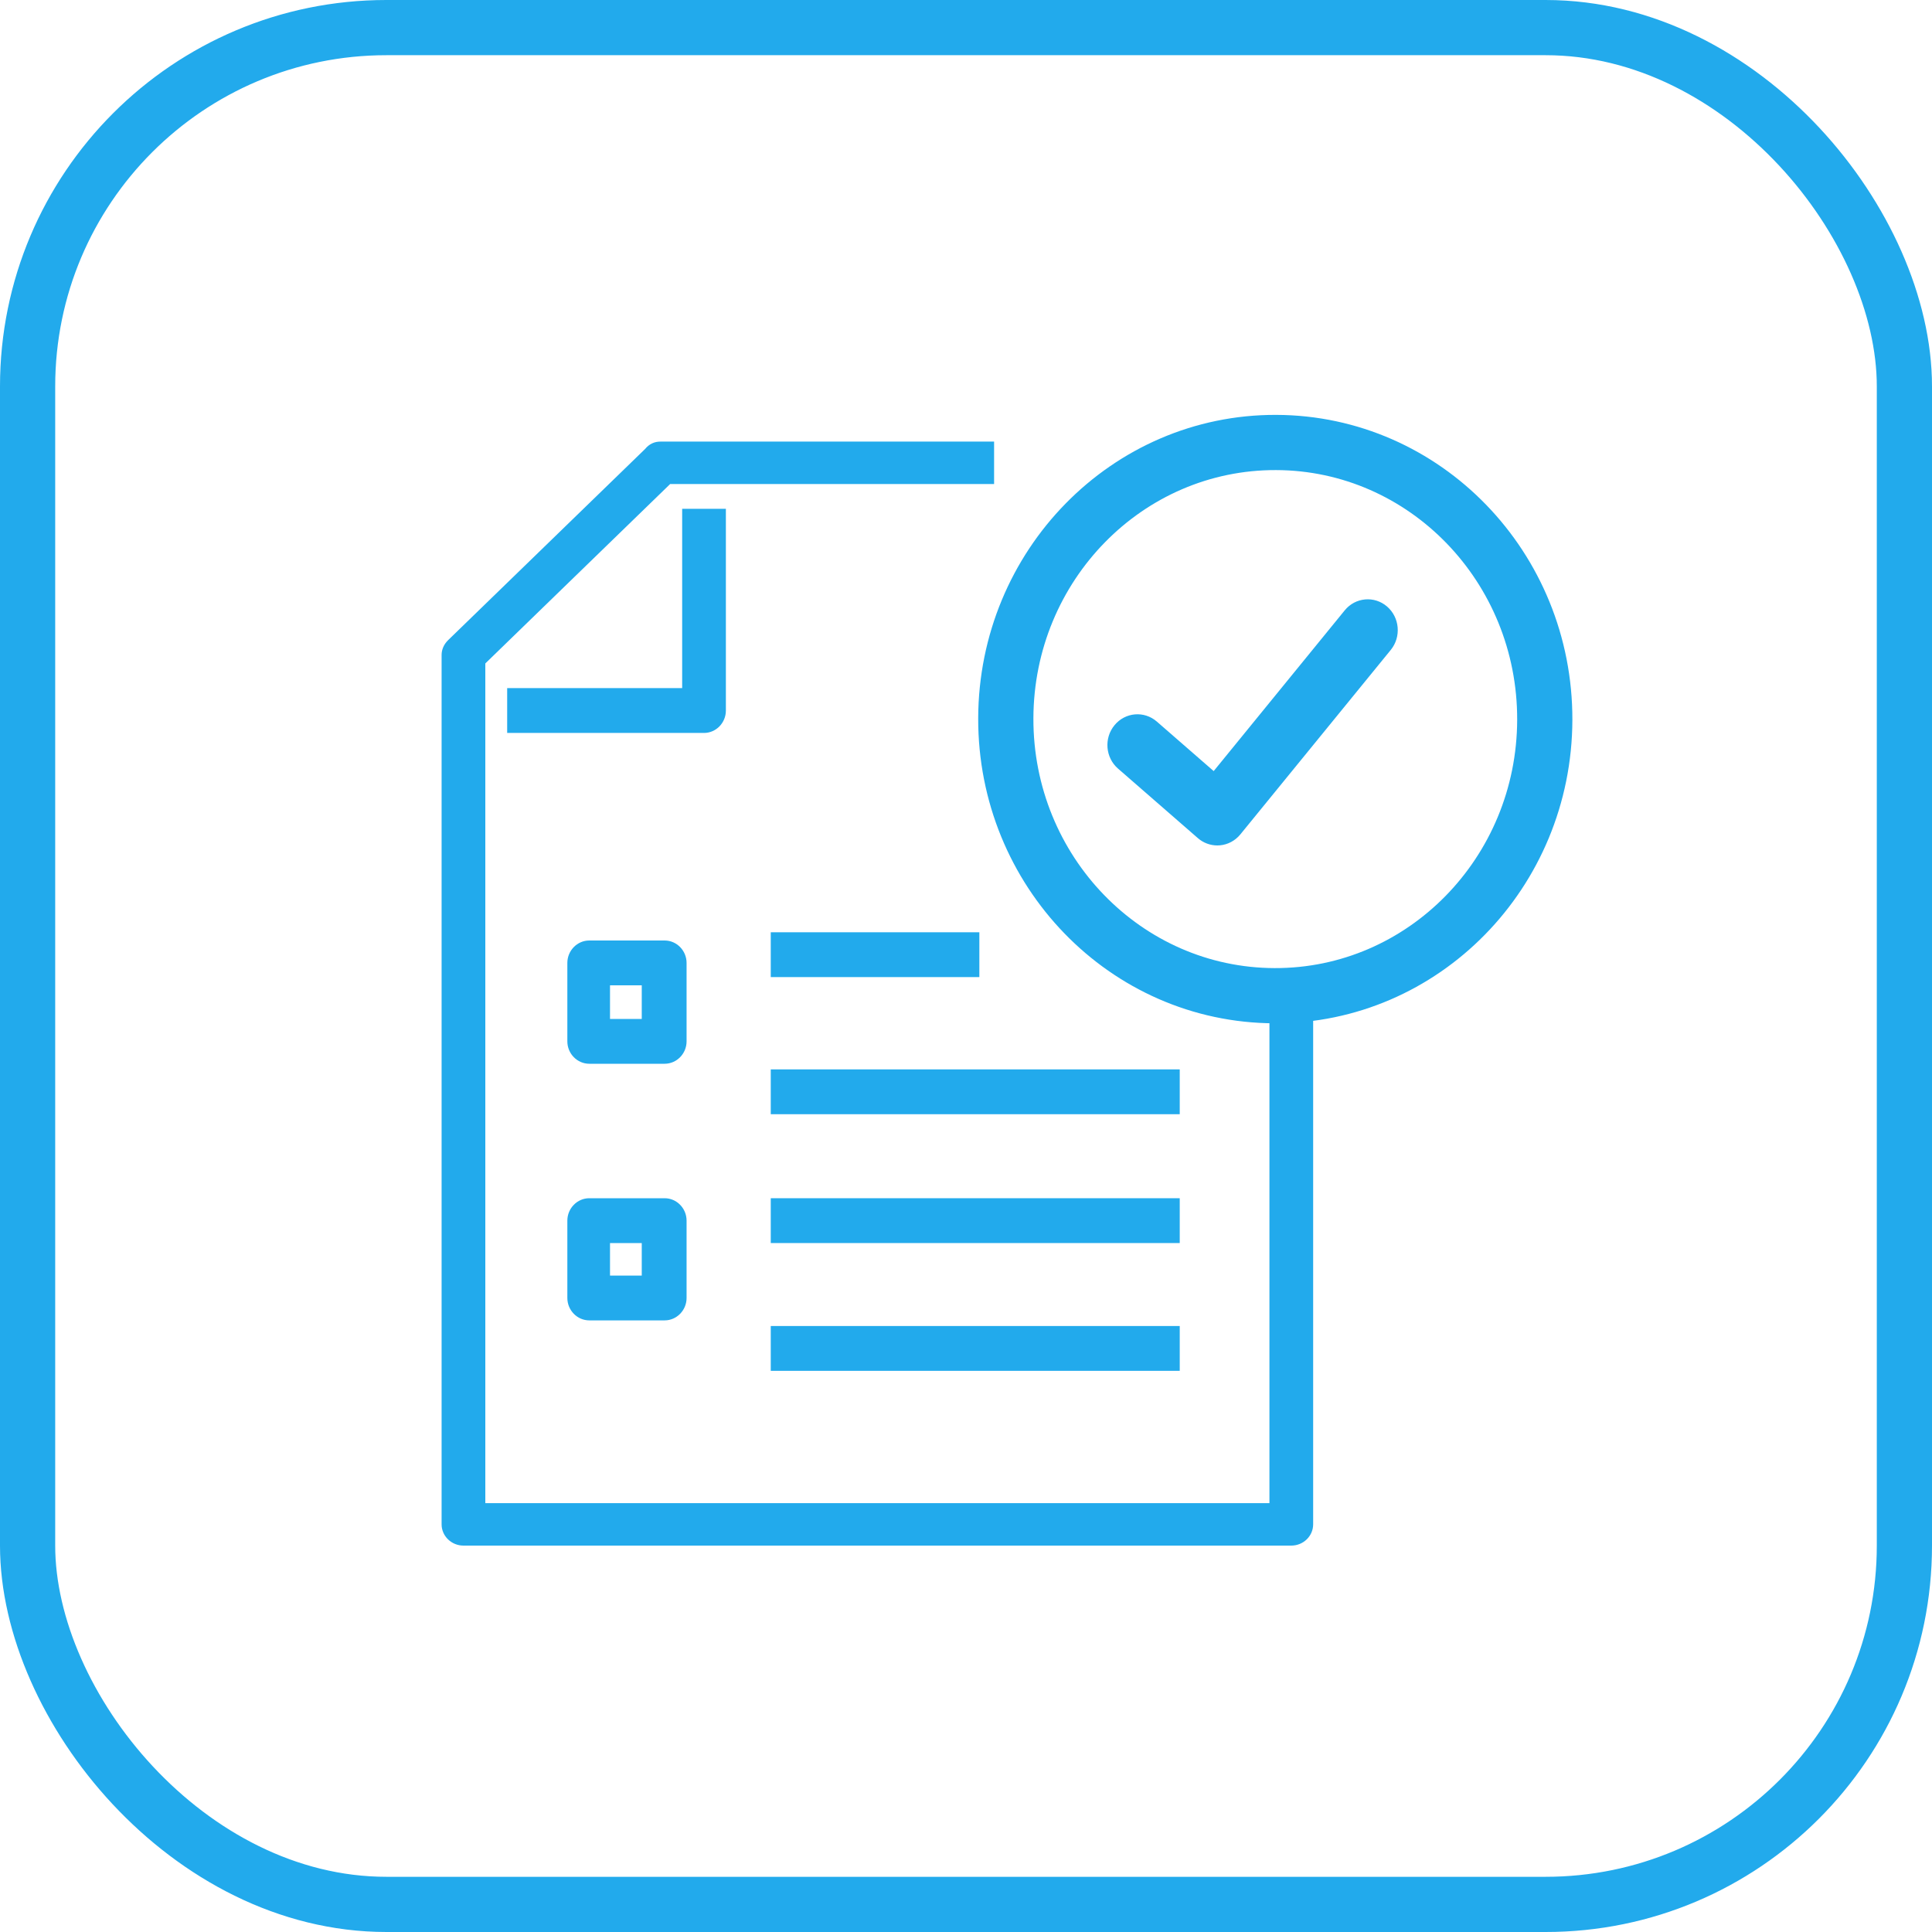 <svg width="35" height="35" viewBox="0 0 35 35" fill="none" xmlns="http://www.w3.org/2000/svg">
<rect x="0.5" y="0.5" width="34" height="34" rx="6.5" stroke="#22AAEC"/>
<path d="M20.254 13.924L21.701 15.184C21.8 15.27 21.925 15.316 22.053 15.316C22.069 15.316 22.084 15.316 22.1 15.314C22.244 15.301 22.377 15.23 22.47 15.116L25.195 11.774C25.388 11.537 25.357 11.185 25.127 10.987C24.896 10.789 24.553 10.821 24.361 11.057L21.987 13.969L20.957 13.072C20.728 12.873 20.385 12.902 20.191 13.137C19.996 13.372 20.025 13.725 20.254 13.924Z" fill="#22AAEC"/>
<path d="M27.985 13.042C27.993 10.275 25.814 8.024 23.118 8.016C20.422 8.007 18.229 10.244 18.221 13.012C18.213 15.779 20.392 18.03 23.088 18.038C25.784 18.047 27.977 15.81 27.985 13.042Z" stroke="#22AAEC" stroke-miterlimit="10" stroke-linecap="round" stroke-linejoin="round"/>
<path fill-rule="evenodd" clip-rule="evenodd" d="M8.396 28H23.393C23.611 28 23.789 27.827 23.789 27.615V18.425H22.997V27.231H8.792V12.019L12.14 8.769H18.009V8H11.962C11.863 8 11.764 8.038 11.685 8.135L8.119 11.596C8.04 11.673 8 11.769 8 11.865V27.615C8 27.827 8.178 28 8.396 28ZM9.188 13.278H12.754C12.972 13.278 13.15 13.095 13.15 12.872V9.218H12.358V12.466H9.188V13.278Z" fill="#22AAEC"/>
<path d="M12.041 19.271H10.675C10.457 19.271 10.278 19.088 10.278 18.865V17.444C10.278 17.221 10.457 17.038 10.675 17.038H12.041C12.259 17.038 12.438 17.221 12.438 17.444V18.865C12.438 19.088 12.259 19.271 12.041 19.271ZM11.051 18.459H11.626V17.85H11.051V18.459Z" fill="#22AAEC"/>
<path d="M21.372 19.373H13.963V20.185H21.372V19.373Z" fill="#22AAEC"/>
<path d="M17.742 16.889H13.963V17.701H17.742V16.889Z" fill="#22AAEC"/>
<path d="M12.041 23.92H10.675C10.457 23.92 10.278 23.737 10.278 23.514V22.113C10.278 21.89 10.457 21.707 10.675 21.707H12.041C12.259 21.707 12.438 21.89 12.438 22.113V23.514C12.438 23.737 12.259 23.92 12.041 23.92ZM11.051 23.108H11.626V22.519H11.051V23.108Z" fill="#22AAEC"/>
<path d="M21.372 21.707H13.963V22.519H21.372V21.707Z" fill="#22AAEC"/>
<path d="M21.372 24.022H13.963V24.834H21.372V24.022Z" fill="#22AAEC"/>
</svg>
